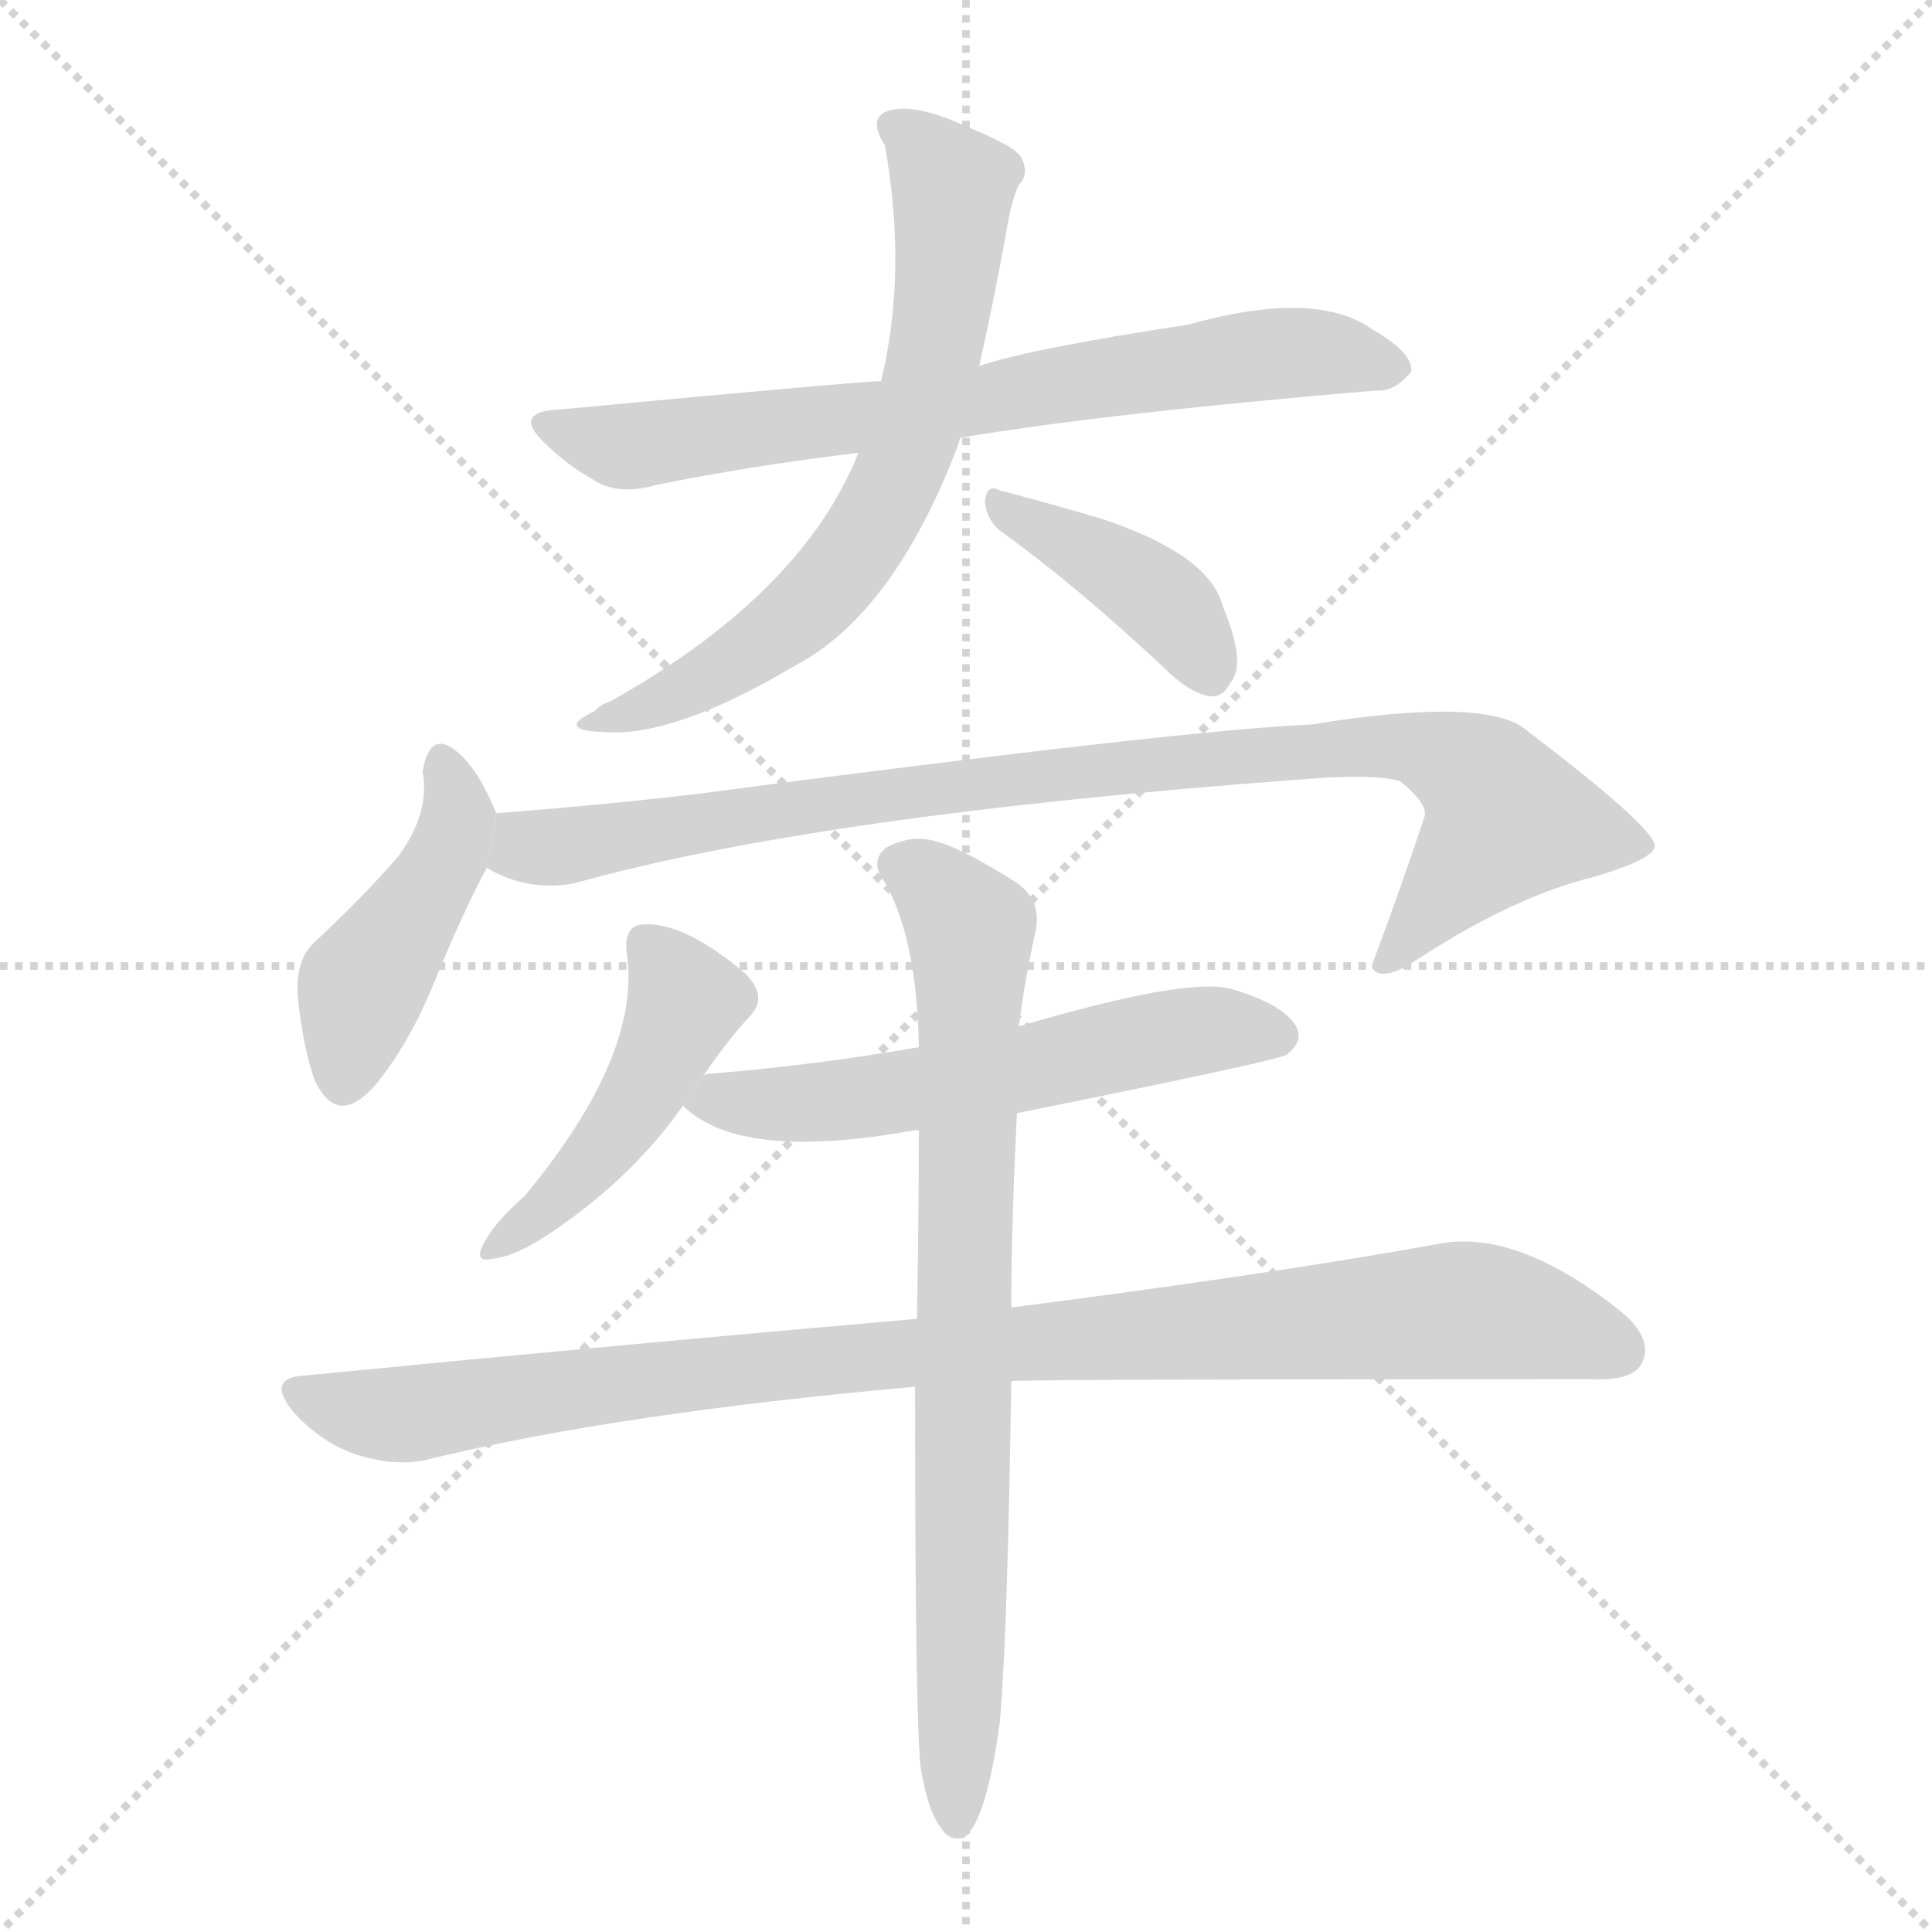 <svg version="1.1" viewBox="0 0 1024 1024" xmlns="http://www.w3.org/2000/svg">
  <g stroke="lightgray" stroke-dasharray="1,1" stroke-width="1" transform="scale(4, 4)">
    <line x1="0" y1="0" x2="256" y2="256"></line>
    <line x1="256" y1="0" x2="0" y2="256"></line>
    <line x1="128" y1="0" x2="128" y2="256"></line>
    <line x1="0" y1="128" x2="256" y2="128"></line>
  </g>
  <g transform="scale(1, -1) translate(0, -900)">
    <style type="text/css">
      
        @keyframes keyframes0 {
          from {
            stroke: blue;
            stroke-dashoffset: 709;
            stroke-width: 128;
          }
          70% {
            animation-timing-function: step-end;
            stroke: blue;
            stroke-dashoffset: 0;
            stroke-width: 128;
          }
          to {
            stroke: black;
            stroke-width: 1024;
          }
        }
        #make-me-a-hanzi-animation-0 {
          animation: keyframes0 0.827s both;
          animation-delay: 0s;
          animation-timing-function: linear;
        }
      
        @keyframes keyframes1 {
          from {
            stroke: blue;
            stroke-dashoffset: 662;
            stroke-width: 128;
          }
          68% {
            animation-timing-function: step-end;
            stroke: blue;
            stroke-dashoffset: 0;
            stroke-width: 128;
          }
          to {
            stroke: black;
            stroke-width: 1024;
          }
        }
        #make-me-a-hanzi-animation-1 {
          animation: keyframes1 0.789s both;
          animation-delay: 0.827s;
          animation-timing-function: linear;
        }
      
        @keyframes keyframes2 {
          from {
            stroke: blue;
            stroke-dashoffset: 400;
            stroke-width: 128;
          }
          57% {
            animation-timing-function: step-end;
            stroke: blue;
            stroke-dashoffset: 0;
            stroke-width: 128;
          }
          to {
            stroke: black;
            stroke-width: 1024;
          }
        }
        #make-me-a-hanzi-animation-2 {
          animation: keyframes2 0.576s both;
          animation-delay: 1.616s;
          animation-timing-function: linear;
        }
      
        @keyframes keyframes3 {
          from {
            stroke: blue;
            stroke-dashoffset: 438;
            stroke-width: 128;
          }
          59% {
            animation-timing-function: step-end;
            stroke: blue;
            stroke-dashoffset: 0;
            stroke-width: 128;
          }
          to {
            stroke: black;
            stroke-width: 1024;
          }
        }
        #make-me-a-hanzi-animation-3 {
          animation: keyframes3 0.606s both;
          animation-delay: 2.191s;
          animation-timing-function: linear;
        }
      
        @keyframes keyframes4 {
          from {
            stroke: blue;
            stroke-dashoffset: 905;
            stroke-width: 128;
          }
          75% {
            animation-timing-function: step-end;
            stroke: blue;
            stroke-dashoffset: 0;
            stroke-width: 128;
          }
          to {
            stroke: black;
            stroke-width: 1024;
          }
        }
        #make-me-a-hanzi-animation-4 {
          animation: keyframes4 0.986s both;
          animation-delay: 2.798s;
          animation-timing-function: linear;
        }
      
        @keyframes keyframes5 {
          from {
            stroke: blue;
            stroke-dashoffset: 456;
            stroke-width: 128;
          }
          60% {
            animation-timing-function: step-end;
            stroke: blue;
            stroke-dashoffset: 0;
            stroke-width: 128;
          }
          to {
            stroke: black;
            stroke-width: 1024;
          }
        }
        #make-me-a-hanzi-animation-5 {
          animation: keyframes5 0.621s both;
          animation-delay: 3.784s;
          animation-timing-function: linear;
        }
      
        @keyframes keyframes6 {
          from {
            stroke: blue;
            stroke-dashoffset: 567;
            stroke-width: 128;
          }
          65% {
            animation-timing-function: step-end;
            stroke: blue;
            stroke-dashoffset: 0;
            stroke-width: 128;
          }
          to {
            stroke: black;
            stroke-width: 1024;
          }
        }
        #make-me-a-hanzi-animation-6 {
          animation: keyframes6 0.711s both;
          animation-delay: 4.405s;
          animation-timing-function: linear;
        }
      
        @keyframes keyframes7 {
          from {
            stroke: blue;
            stroke-dashoffset: 962;
            stroke-width: 128;
          }
          76% {
            animation-timing-function: step-end;
            stroke: blue;
            stroke-dashoffset: 0;
            stroke-width: 128;
          }
          to {
            stroke: black;
            stroke-width: 1024;
          }
        }
        #make-me-a-hanzi-animation-7 {
          animation: keyframes7 1.033s both;
          animation-delay: 5.117s;
          animation-timing-function: linear;
        }
      
        @keyframes keyframes8 {
          from {
            stroke: blue;
            stroke-dashoffset: 782;
            stroke-width: 128;
          }
          72% {
            animation-timing-function: step-end;
            stroke: blue;
            stroke-dashoffset: 0;
            stroke-width: 128;
          }
          to {
            stroke: black;
            stroke-width: 1024;
          }
        }
        #make-me-a-hanzi-animation-8 {
          animation: keyframes8 0.886s both;
          animation-delay: 6.15s;
          animation-timing-function: linear;
        }
      
    </style>
    
      <path d="M 509 668 Q 587 681 729 693 Q 739 692 748 703 Q 749 713 728 725 Q 698 747 630 728 Q 545 715 519 706 L 467 698 Q 457 698 297 683 Q 270 682 290 664 Q 300 654 314 646 Q 327 637 348 643 Q 397 653 455 660 L 509 668 Z" fill="lightgray"></path>
    
      <path d="M 455 660 Q 425 585 323 528 Q 319 527 315 523 Q 294 513 320 512 Q 357 509 421 547 Q 473 574 507 662 Q 508 665 509 668 L 519 706 Q 526 737 533 775 Q 536 794 540 802 Q 546 808 541 817 Q 537 823 512 833 Q 484 846 470 841 Q 460 837 469 823 Q 481 756 467 698 L 455 660 Z" fill="lightgray"></path>
    
      <path d="M 531 618 Q 570 590 617 546 Q 630 533 641 531 Q 648 530 652 538 Q 661 548 648 579 Q 641 606 584 625 Q 550 635 530 640 Q 523 644 522 634 Q 523 624 531 618 Z" fill="lightgray"></path>
    
      <path d="M 263 469 Q 254 491 244 500 Q 228 515 224 491 Q 228 469 211 446 Q 192 424 166 400 Q 156 390 158 370 Q 161 343 167 327 Q 179 302 199 325 Q 217 347 230 379 Q 246 418 258 440 L 263 469 Z" fill="lightgray"></path>
    
      <path d="M 258 440 Q 280 427 305 432 Q 434 468 691 487 Q 728 490 742 486 Q 757 474 755 467 Q 742 428 727 388 Q 727 387 729 385 Q 736 381 752 392 Q 803 425 844 435 Q 878 445 877 452 Q 876 462 809 513 Q 788 531 695 516 Q 626 513 368 479 Q 316 473 263 469 L 258 440 Z" fill="lightgray"></path>
    
      <path d="M 373 330 Q 385 348 398 362 Q 407 372 395 384 Q 362 412 340 410 Q 331 409 332 396 Q 341 342 278 266 Q 263 253 257 242 Q 250 230 262 233 Q 272 234 288 244 Q 334 274 362 314 L 373 330 Z" fill="lightgray"></path>
    
      <path d="M 539 310 Q 678 338 682 341 Q 691 348 687 356 Q 680 368 652 376 Q 628 382 540 356 L 487 345 Q 436 336 378 331 Q 374 331 373 330 L 362 314 Q 392 284 485 301 L 487 301 L 539 310 Z" fill="lightgray"></path>
    
      <path d="M 536 168 Q 549 169 843 169 Q 865 168 870 177 Q 877 190 859 205 Q 805 248 764 241 Q 676 225 536 207 L 486 201 Q 336 188 162 171 Q 140 170 156 151 Q 171 135 189 129 Q 211 122 229 127 Q 328 151 485 165 L 536 168 Z" fill="lightgray"></path>
    
      <path d="M 488 -37 Q 492 -61 499 -69 Q 503 -76 511 -74 Q 523 -65 530 -12 Q 534 34 536 168 L 536 207 Q 536 250 539 310 L 540 356 Q 543 380 549 407 Q 552 423 539 432 Q 509 451 496 454 Q 484 458 470 451 Q 461 444 468 434 Q 486 404 487 345 L 487 301 Q 487 256 486 201 L 485 165 Q 485 -12 488 -37 Z" fill="lightgray"></path>
    
    
      <clipPath id="make-me-a-hanzi-clip-0">
        <path d="M 509 668 Q 587 681 729 693 Q 739 692 748 703 Q 749 713 728 725 Q 698 747 630 728 Q 545 715 519 706 L 467 698 Q 457 698 297 683 Q 270 682 290 664 Q 300 654 314 646 Q 327 637 348 643 Q 397 653 455 660 L 509 668 Z"></path>
      </clipPath>
      <path clip-path="url(#make-me-a-hanzi-clip-0)" d="M 291 674 L 328 664 L 351 665 L 688 714 L 738 705" fill="none" id="make-me-a-hanzi-animation-0" stroke-dasharray="581 1162" stroke-linecap="round"></path>
    
      <clipPath id="make-me-a-hanzi-clip-1">
        <path d="M 455 660 Q 425 585 323 528 Q 319 527 315 523 Q 294 513 320 512 Q 357 509 421 547 Q 473 574 507 662 Q 508 665 509 668 L 519 706 Q 526 737 533 775 Q 536 794 540 802 Q 546 808 541 817 Q 537 823 512 833 Q 484 846 470 841 Q 460 837 469 823 Q 481 756 467 698 L 455 660 Z"></path>
      </clipPath>
      <path clip-path="url(#make-me-a-hanzi-clip-1)" d="M 475 832 L 505 801 L 505 789 L 491 693 L 467 629 L 425 575 L 359 532 L 323 520" fill="none" id="make-me-a-hanzi-animation-1" stroke-dasharray="534 1068" stroke-linecap="round"></path>
    
      <clipPath id="make-me-a-hanzi-clip-2">
        <path d="M 531 618 Q 570 590 617 546 Q 630 533 641 531 Q 648 530 652 538 Q 661 548 648 579 Q 641 606 584 625 Q 550 635 530 640 Q 523 644 522 634 Q 523 624 531 618 Z"></path>
      </clipPath>
      <path clip-path="url(#make-me-a-hanzi-clip-2)" d="M 530 632 L 614 584 L 640 545" fill="none" id="make-me-a-hanzi-animation-2" stroke-dasharray="272 544" stroke-linecap="round"></path>
    
      <clipPath id="make-me-a-hanzi-clip-3">
        <path d="M 263 469 Q 254 491 244 500 Q 228 515 224 491 Q 228 469 211 446 Q 192 424 166 400 Q 156 390 158 370 Q 161 343 167 327 Q 179 302 199 325 Q 217 347 230 379 Q 246 418 258 440 L 263 469 Z"></path>
      </clipPath>
      <path clip-path="url(#make-me-a-hanzi-clip-3)" d="M 234 495 L 243 468 L 239 451 L 192 377 L 182 330" fill="none" id="make-me-a-hanzi-animation-3" stroke-dasharray="310 620" stroke-linecap="round"></path>
    
      <clipPath id="make-me-a-hanzi-clip-4">
        <path d="M 258 440 Q 280 427 305 432 Q 434 468 691 487 Q 728 490 742 486 Q 757 474 755 467 Q 742 428 727 388 Q 727 387 729 385 Q 736 381 752 392 Q 803 425 844 435 Q 878 445 877 452 Q 876 462 809 513 Q 788 531 695 516 Q 626 513 368 479 Q 316 473 263 469 L 258 440 Z"></path>
      </clipPath>
      <path clip-path="url(#make-me-a-hanzi-clip-4)" d="M 271 460 L 279 451 L 295 451 L 492 483 L 747 505 L 783 489 L 797 464 L 734 390" fill="none" id="make-me-a-hanzi-animation-4" stroke-dasharray="777 1554" stroke-linecap="round"></path>
    
      <clipPath id="make-me-a-hanzi-clip-5">
        <path d="M 373 330 Q 385 348 398 362 Q 407 372 395 384 Q 362 412 340 410 Q 331 409 332 396 Q 341 342 278 266 Q 263 253 257 242 Q 250 230 262 233 Q 272 234 288 244 Q 334 274 362 314 L 373 330 Z"></path>
      </clipPath>
      <path clip-path="url(#make-me-a-hanzi-clip-5)" d="M 342 400 L 363 369 L 356 351 L 318 289 L 266 241" fill="none" id="make-me-a-hanzi-animation-5" stroke-dasharray="328 656" stroke-linecap="round"></path>
    
      <clipPath id="make-me-a-hanzi-clip-6">
        <path d="M 539 310 Q 678 338 682 341 Q 691 348 687 356 Q 680 368 652 376 Q 628 382 540 356 L 487 345 Q 436 336 378 331 Q 374 331 373 330 L 362 314 Q 392 284 485 301 L 487 301 L 539 310 Z"></path>
      </clipPath>
      <path clip-path="url(#make-me-a-hanzi-clip-6)" d="M 370 315 L 451 317 L 622 352 L 677 351" fill="none" id="make-me-a-hanzi-animation-6" stroke-dasharray="439 878" stroke-linecap="round"></path>
    
      <clipPath id="make-me-a-hanzi-clip-7">
        <path d="M 536 168 Q 549 169 843 169 Q 865 168 870 177 Q 877 190 859 205 Q 805 248 764 241 Q 676 225 536 207 L 486 201 Q 336 188 162 171 Q 140 170 156 151 Q 171 135 189 129 Q 211 122 229 127 Q 328 151 485 165 L 536 168 Z"></path>
      </clipPath>
      <path clip-path="url(#make-me-a-hanzi-clip-7)" d="M 159 161 L 211 150 L 392 175 L 764 205 L 808 201 L 858 184" fill="none" id="make-me-a-hanzi-animation-7" stroke-dasharray="834 1668" stroke-linecap="round"></path>
    
      <clipPath id="make-me-a-hanzi-clip-8">
        <path d="M 488 -37 Q 492 -61 499 -69 Q 503 -76 511 -74 Q 523 -65 530 -12 Q 534 34 536 168 L 536 207 Q 536 250 539 310 L 540 356 Q 543 380 549 407 Q 552 423 539 432 Q 509 451 496 454 Q 484 458 470 451 Q 461 444 468 434 Q 486 404 487 345 L 487 301 Q 487 256 486 201 L 485 165 Q 485 -12 488 -37 Z"></path>
      </clipPath>
      <path clip-path="url(#make-me-a-hanzi-clip-8)" d="M 476 442 L 493 433 L 515 407 L 507 -66" fill="none" id="make-me-a-hanzi-animation-8" stroke-dasharray="654 1308" stroke-linecap="round"></path>
    
  </g>
</svg>